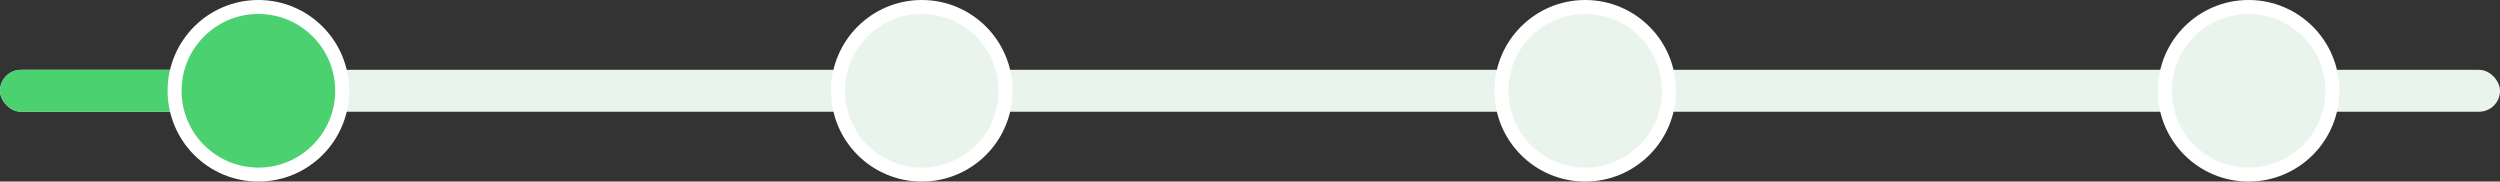 <svg width="358" height="26" viewBox="0 0 358 26" fill="none" xmlns="http://www.w3.org/2000/svg">
<rect x="0" y="0" width="358" height="26" fill="#333333" stroke="none"/>
<rect y="10" width="358" height="6" rx="3" fill="#E9F5EC"/>
<rect y="10" width="48" height="6" rx="3" fill="#4BD16F"/>
<circle cx="37" cy="13" r="12" fill="#4BD16F" stroke="white" stroke-width="2"/>
<circle cx="132" cy="13" r="12" fill="#E9F5EC" stroke="white" stroke-width="2"/>
<circle cx="227" cy="13" r="12" fill="#E9F5EC" stroke="white" stroke-width="2"/>
<circle cx="322" cy="13" r="12" fill="#E9F5EC" stroke="white" stroke-width="2"/>
</svg>
